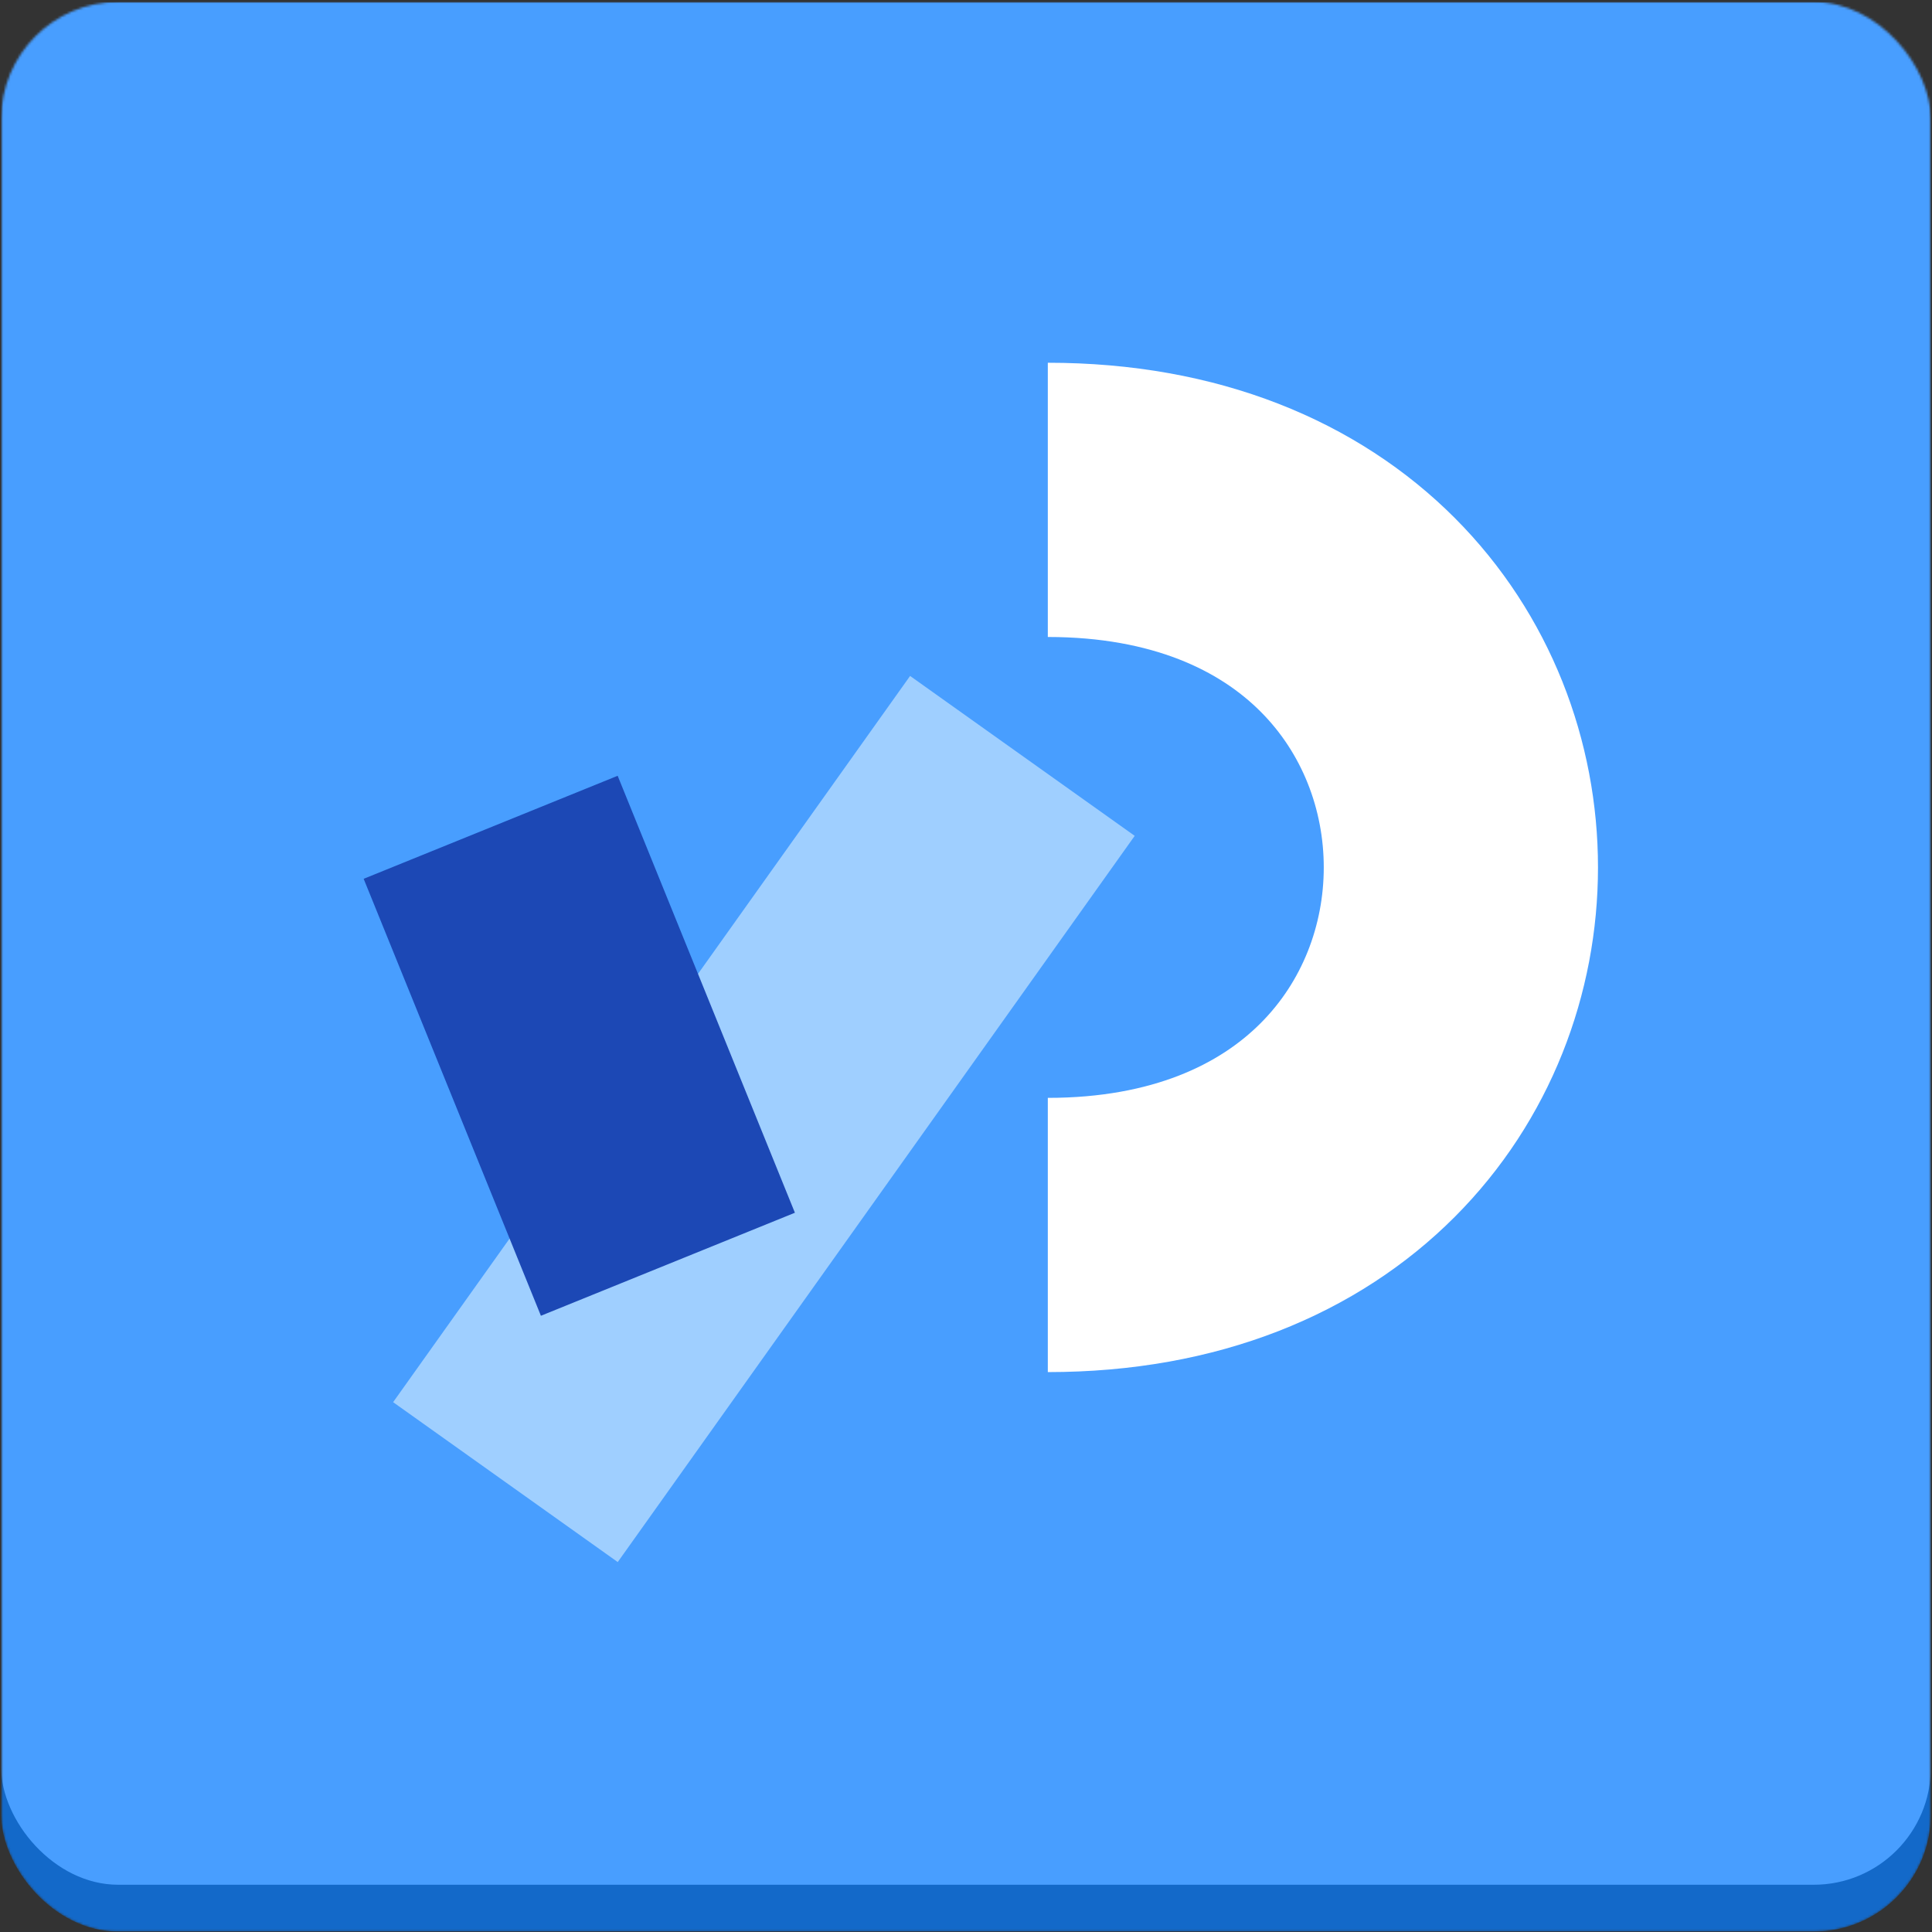 <svg width="825" height="825" viewBox="0 0 825 825" fill="none" xmlns="http://www.w3.org/2000/svg">
<rect x="0" y="0" width="825" height="825" fill="#333333" stroke="none"/>
<g clip-path="url(#clip0_2067_354)">
<mask id="mask0_2067_354" style="mask-type:alpha" maskUnits="userSpaceOnUse" x="0" y="0" width="825" height="825">
<rect x="0.5" y="0.827" width="824" height="824" rx="50" fill="#1369C9"/>
</mask>
<g mask="url(#mask0_2067_354)">
<rect x="0.5" y="0.827" width="824" height="824" rx="50" fill="#1369C9"/>
<rect x="0.5" y="-19.173" width="824" height="824" rx="50" fill="#489EFF"/>
<path d="M447.435 527.359C682.619 527.359 682.619 213.453 447.435 213.453" stroke="white" stroke-width="117.1"/>
<path d="M436.583 322.783L215.828 632.892" stroke="#9FCFFF" stroke-width="117.738"/>
<path d="M209.521 353.27L285.208 539.86" stroke="#1C48B5" stroke-width="117.044"/>
</g>
</g>
<defs>
<clipPath id="clip0_2067_354">
<rect width="824" height="824" fill="white" transform="translate(0.5 0.827)"/>
</clipPath>
</defs>
</svg>
